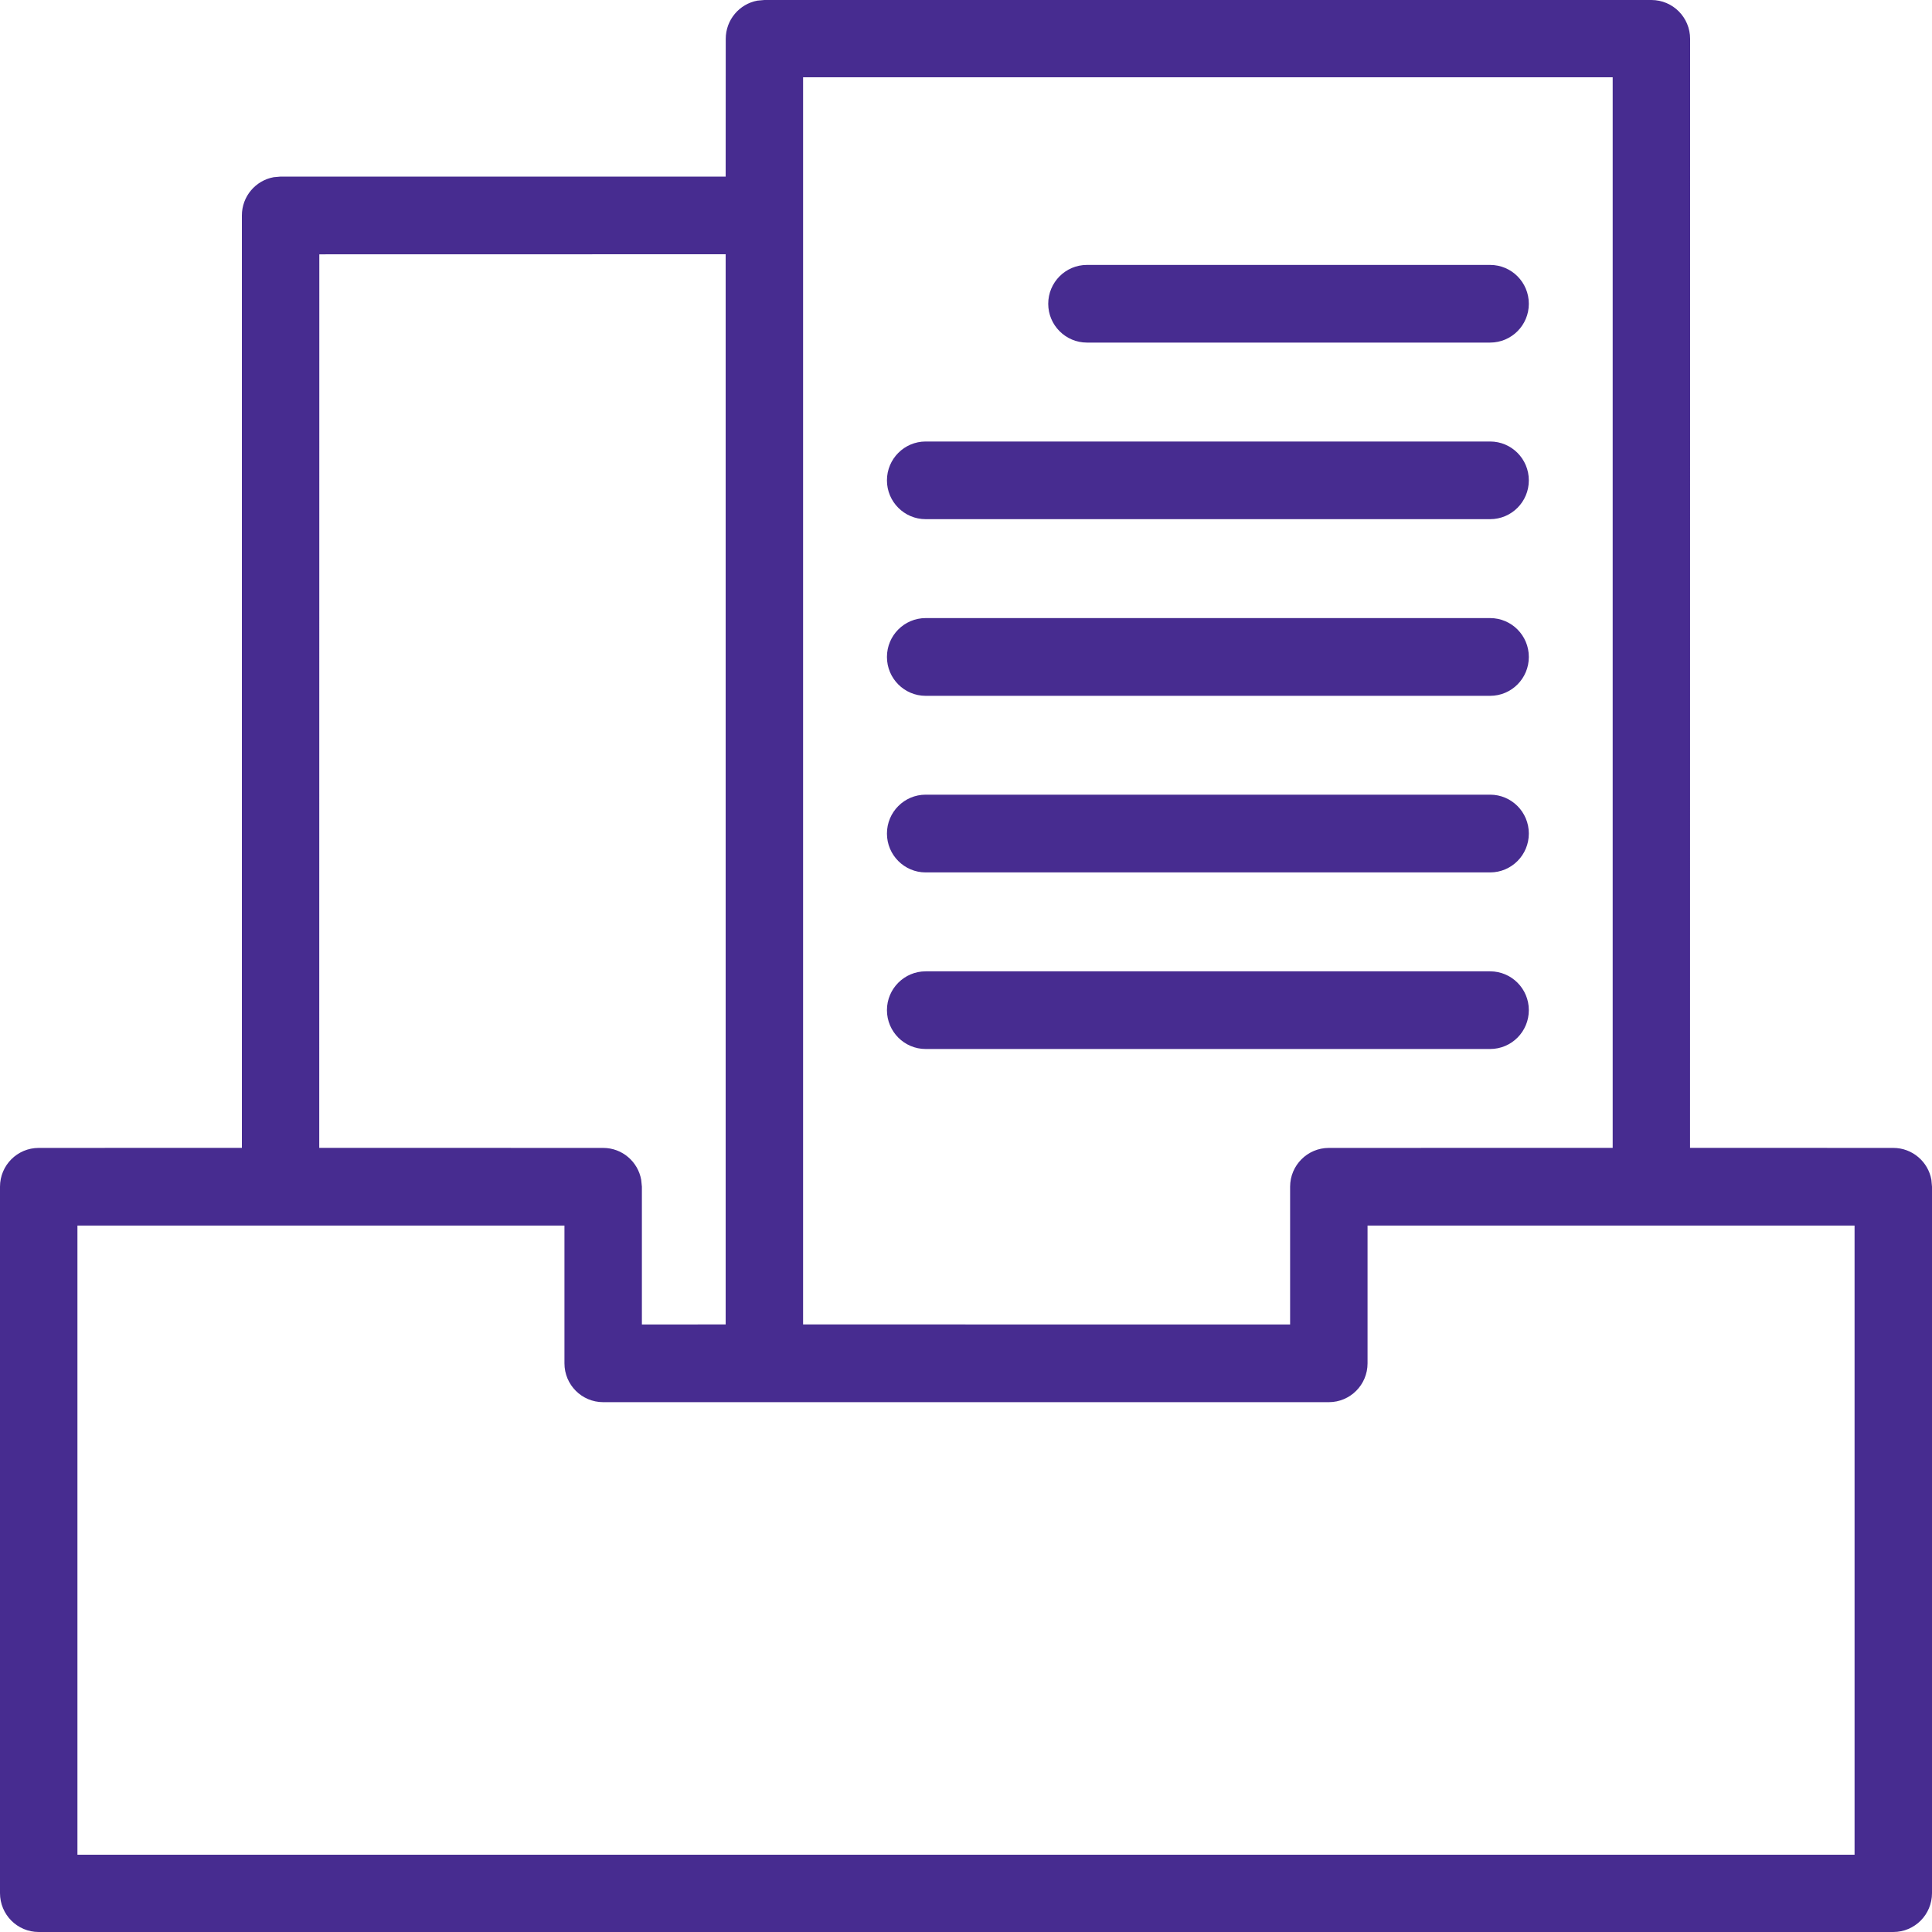 ﻿<?xml version="1.0" encoding="utf-8"?>
<svg version="1.1" xmlns:xlink="http://www.w3.org/1999/xlink" width="25px" height="25px" xmlns="http://www.w3.org/2000/svg">
  <g transform="matrix(1 0 0 1 -28 -15 )">
    <path d="M 9.891 0  L 21.369 0  C 21.646 0  21.87 0.225  21.87 0.503  L 21.869 14.853  L 24.499 14.854  C 24.745 14.854  24.95 15.032  24.992 15.266  L 25 15.356  L 25 24.497  C 25 24.775  24.776 25  24.499 25  L 0.501 25  C 0.224 25  0 24.775  0 24.497  L 0 15.356  C 0 15.079  0.224 14.854  0.501 14.854  L 3.13 14.853  L 3.13 2.788  C 3.13 2.541  3.307 2.336  3.541 2.293  L 3.631 2.285  L 9.39 2.285  L 9.391 0.503  C 9.391 0.256  9.568 0.051  9.801 0.008  L 9.891 0  Z M 20.868 14.853  L 20.868 1  L 10.392 1  L 10.392 17.138  L 16.694 17.139  L 16.694 15.356  C 16.694 15.079  16.919 14.854  17.195 14.854  L 20.868 14.853  Z M 7.304 17.642  L 7.304 15.859  L 1.002 15.859  L 1.002 24  L 23.998 24  L 23.998 15.859  L 17.696 15.859  L 17.696 17.642  C 17.696 17.919  17.472 18.144  17.195 18.144  L 7.805 18.144  C 7.528 18.144  7.304 17.919  7.304 17.642  Z M 9.39 17.138  L 9.39 3.29  L 4.132 3.291  L 4.131 14.853  L 7.805 14.854  C 8.051 14.854  8.255 15.032  8.297 15.266  L 8.306 15.356  L 8.306 17.139  L 9.39 17.138  Z M 11.978 12.569  L 19.282 12.569  C 19.559 12.569  19.783 12.794  19.783 13.071  C 19.783 13.349  19.559 13.574  19.282 13.574  L 11.978 13.574  C 11.702 13.574  11.477 13.349  11.477 13.071  C 11.477 12.794  11.702 12.569  11.978 12.569  Z M 11.978 10.283  L 19.282 10.283  C 19.559 10.283  19.783 10.508  19.783 10.786  C 19.783 11.064  19.559 11.289  19.282 11.289  L 11.978 11.289  C 11.702 11.289  11.477 11.064  11.477 10.786  C 11.477 10.508  11.702 10.283  11.978 10.283  Z M 11.978 7.998  L 19.282 7.998  C 19.559 7.998  19.783 8.223  19.783 8.501  C 19.783 8.779  19.559 9.004  19.282 9.004  L 11.978 9.004  C 11.702 9.004  11.477 8.779  11.477 8.501  C 11.477 8.223  11.702 7.998  11.978 7.998  Z M 11.978 5.713  L 19.282 5.713  C 19.559 5.713  19.783 5.938  19.783 6.216  C 19.783 6.493  19.559 6.718  19.282 6.718  L 11.978 6.718  C 11.702 6.718  11.477 6.493  11.477 6.216  C 11.477 5.938  11.702 5.713  11.978 5.713  Z M 14.065 3.428  L 19.282 3.428  C 19.559 3.428  19.783 3.653  19.783 3.931  C 19.783 4.208  19.559 4.433  19.282 4.433  L 14.065 4.433  C 13.789 4.433  13.564 4.208  13.564 3.931  C 13.564 3.653  13.789 3.428  14.065 3.428  Z " fill-rule="nonzero" fill="#472c90" stroke="none" transform="matrix(1 0 0 1 28 15 )" />
  </g>
</svg>